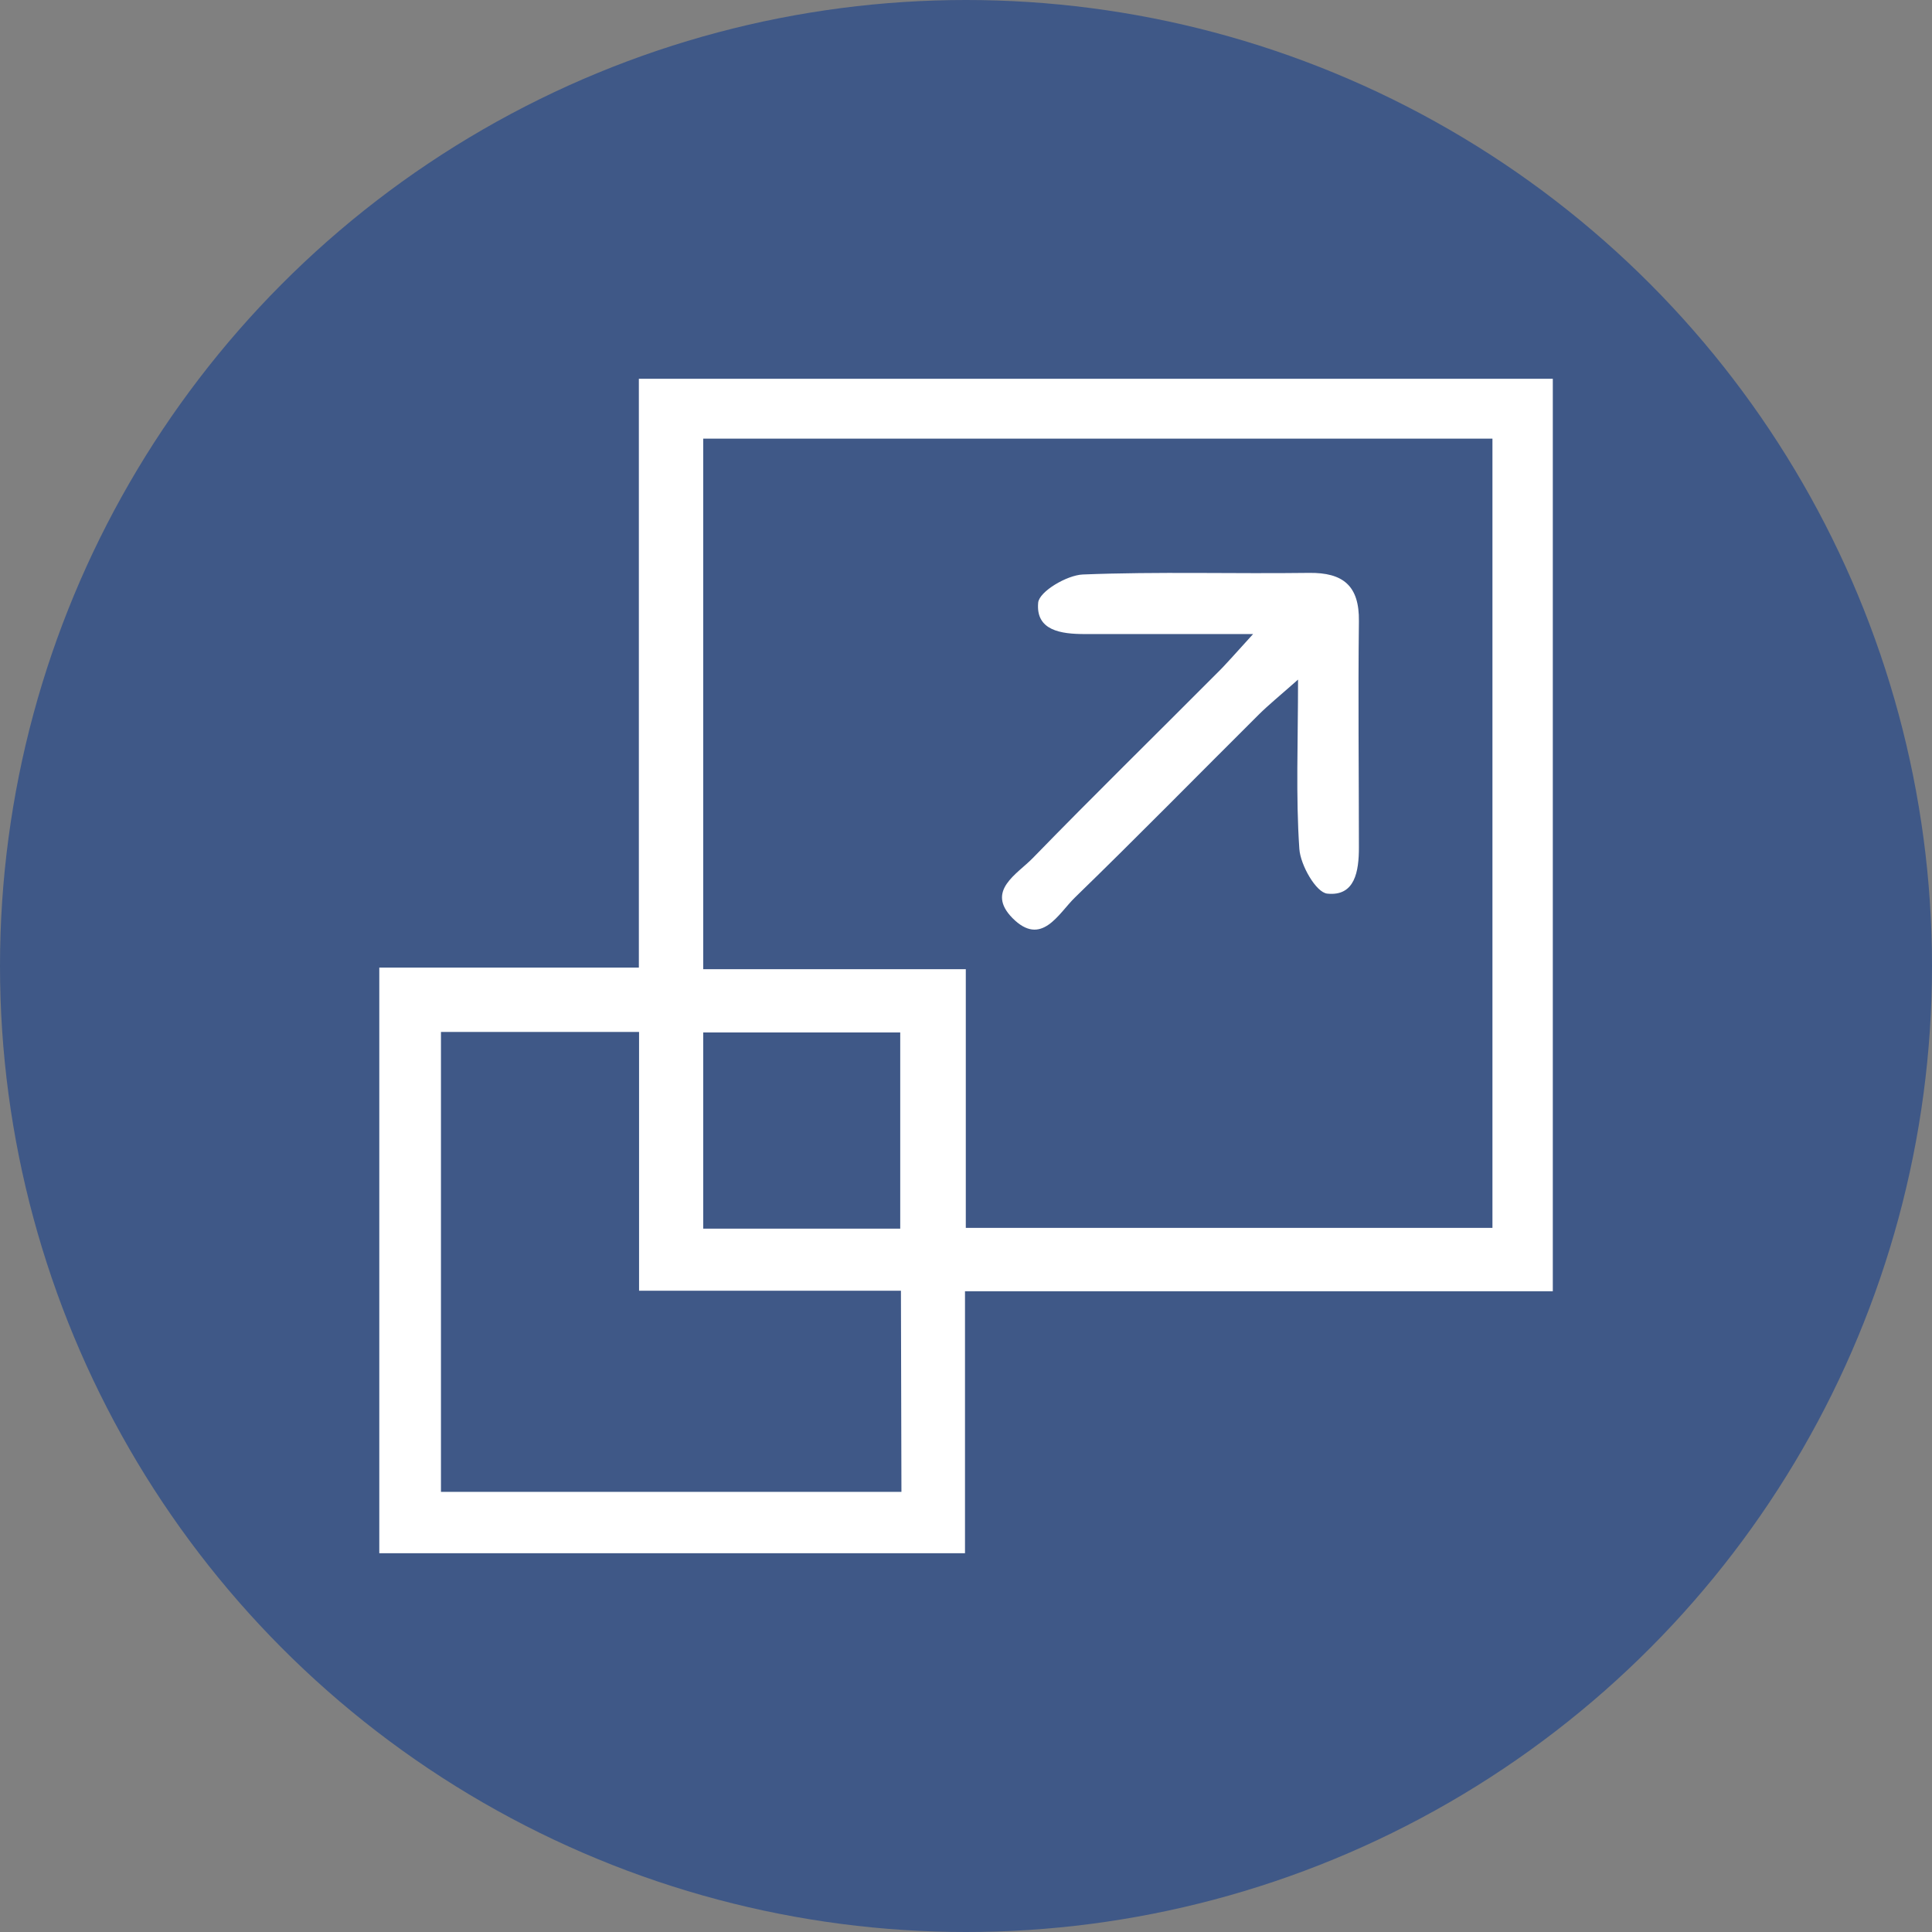 <svg id="svg287906" xmlns="http://www.w3.org/2000/svg" viewBox="0 0 193 193"><rect x="0" y="0" width="193" height="193" fill="#808080" stroke="none"/><circle cx="96.5" cy="96.5" r="96.5" fill="#3f5887"/><path d="M94.64,241h25.93V182.18h91.3v91.15H153.15V299.5H94.64ZM127,188.16v53h26.23V267h52.61V188.16Zm19.75,85.12H120.59V247.43H100.8v45.94h46ZM127,267.08h19.68v-19.6H127Z" transform="translate(-56.75 -144.34)" fill="#fff"/><path d="M181.93,207.68c-6.44,0-11.63,0-16.82,0-2.36,0-4.91-.34-4.65-3.14.11-1.11,2.86-2.74,4.45-2.81,7.52-.3,15.06-.06,22.59-.16,3.44-.05,5.05,1.3,5,4.83-.09,7.53,0,15.06,0,22.6,0,2.36-.38,4.9-3.16,4.61-1.12-.11-2.68-2.85-2.79-4.47-.36-5.27-.13-10.58-.13-16.91-1.83,1.62-2.93,2.51-3.93,3.5-6.12,6.09-12.16,12.25-18.35,18.26-1.67,1.62-3.35,5-6.26,2.05-2.67-2.73.5-4.38,2.06-6,6-6.17,12.18-12.22,18.27-18.34C179.23,210.71,180.17,209.6,181.93,207.68Z" transform="translate(-56.75 -144.34)" fill="#fff"/></svg>